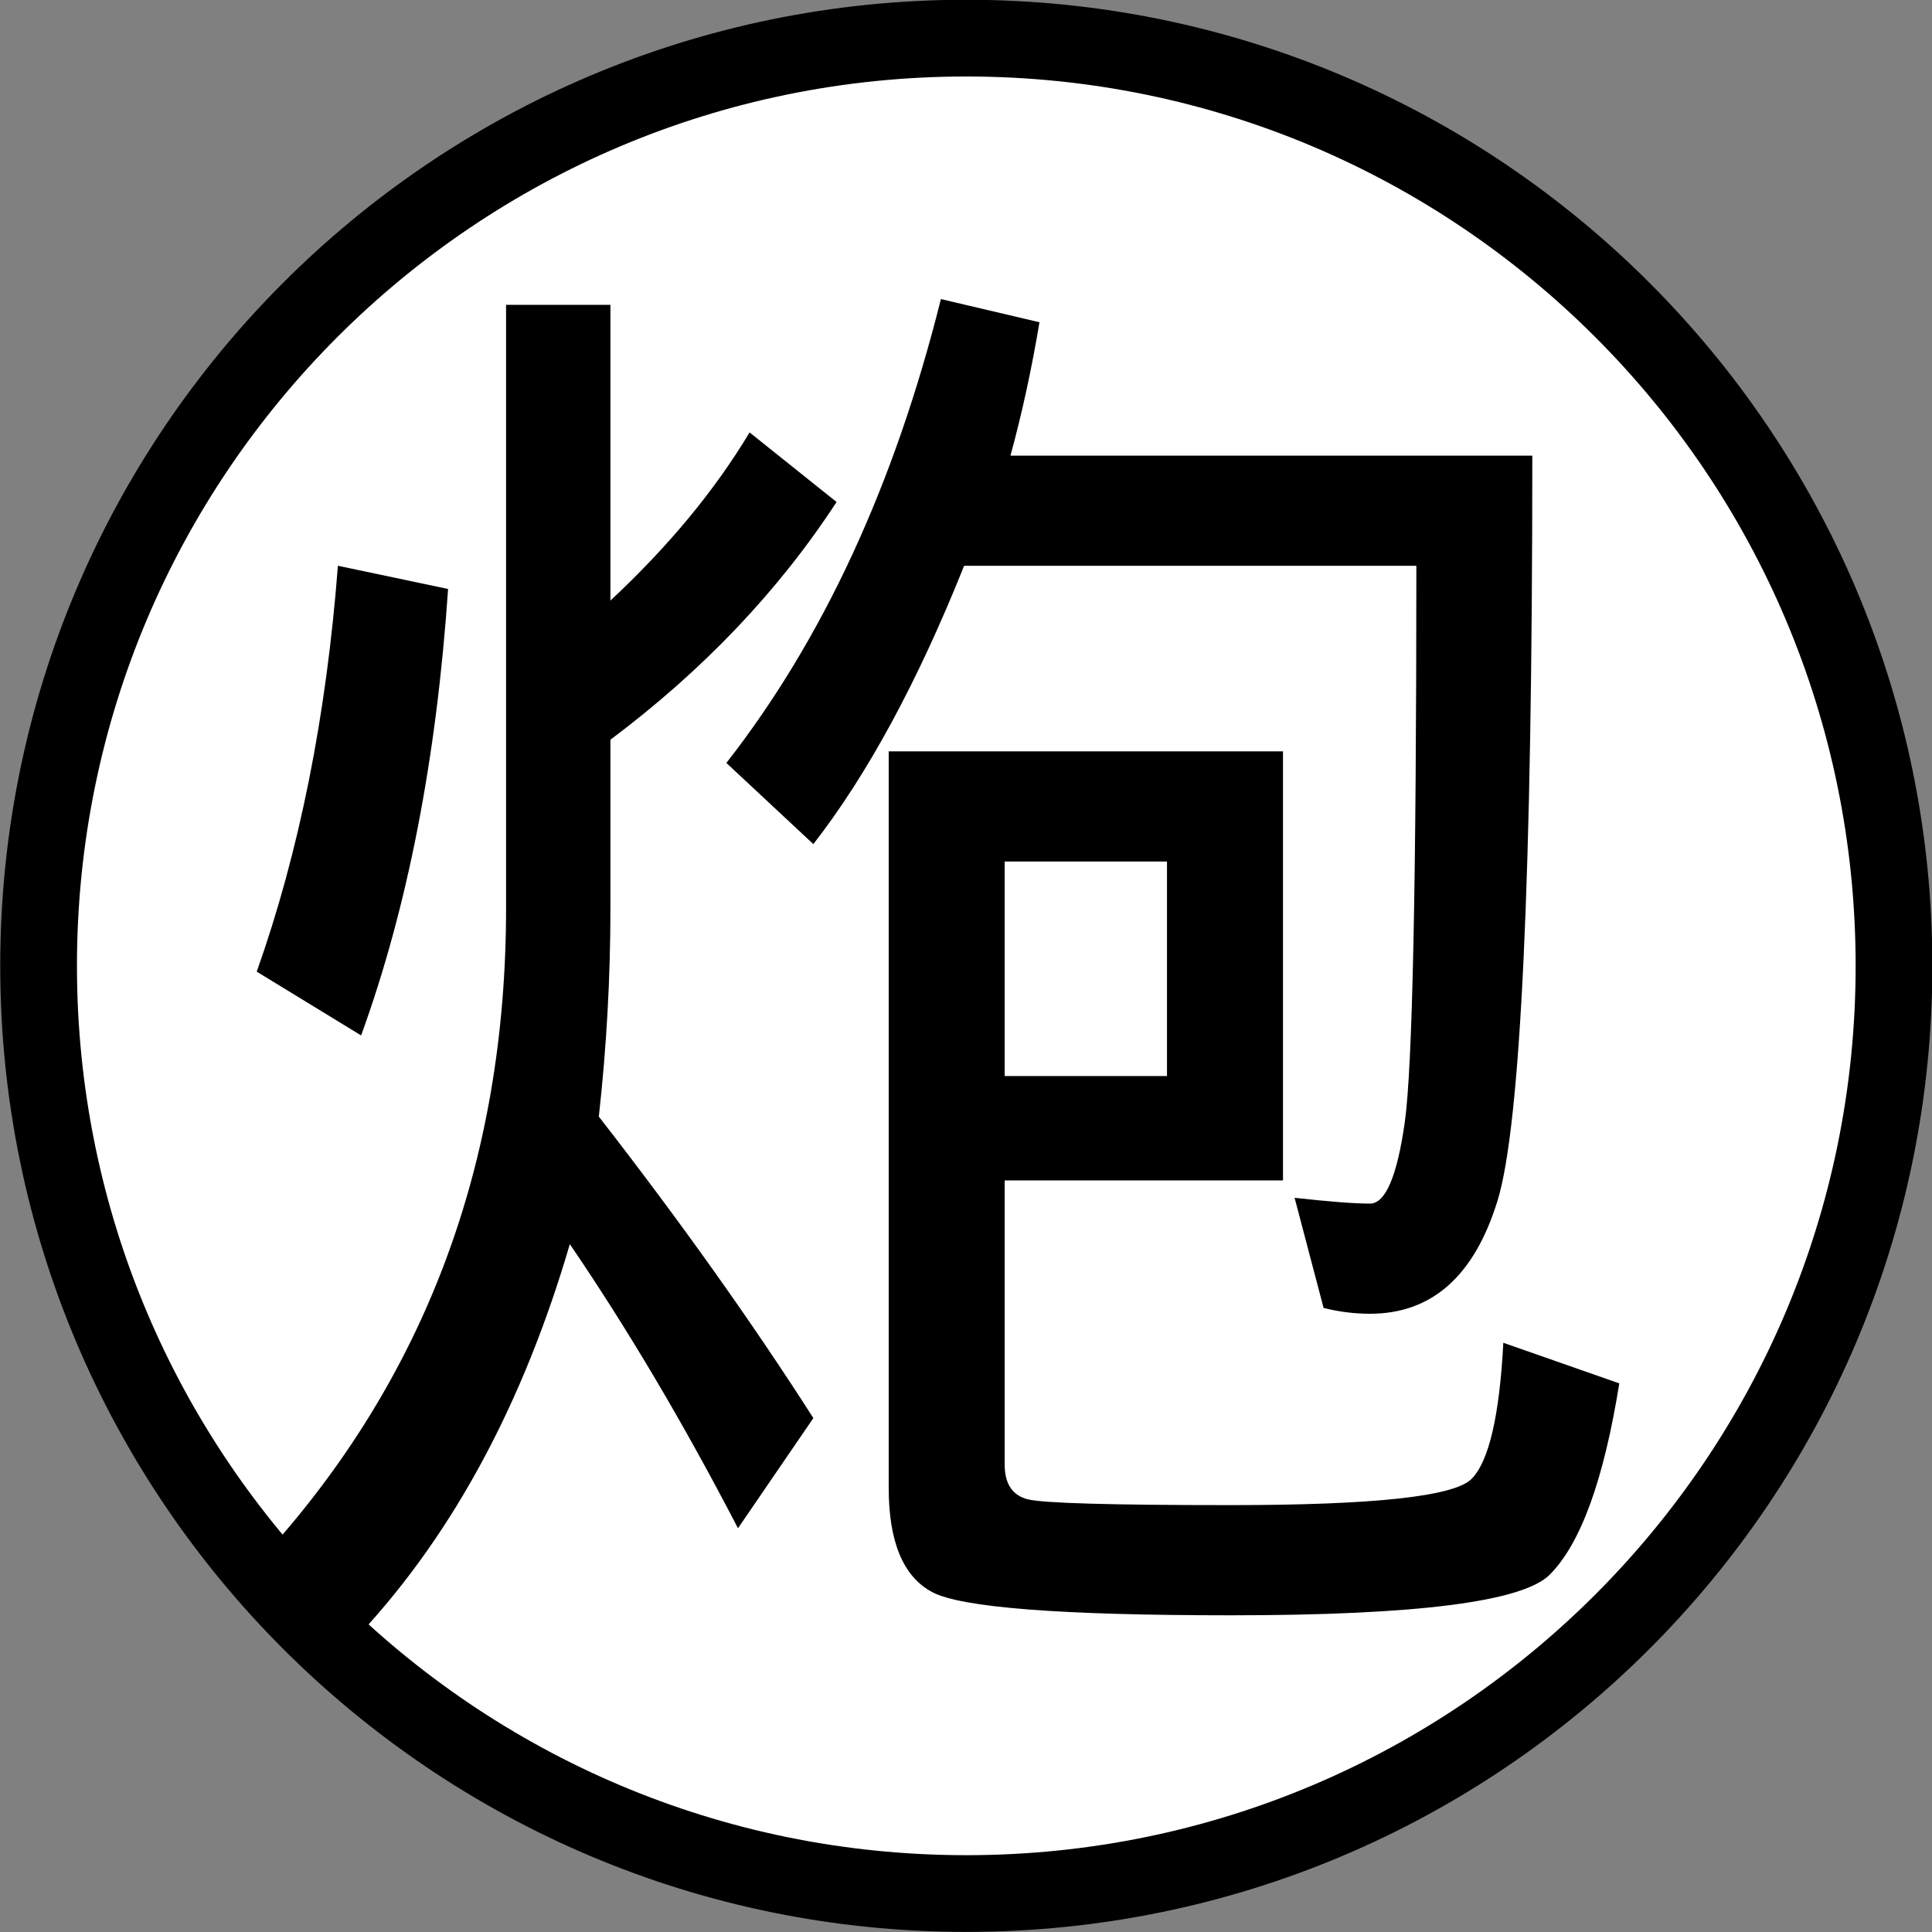 <?xml version="1.0" encoding="UTF-8" standalone="no"?>
<!-- Created with Inkscape (http://www.inkscape.org/) -->

<svg
   xmlns:dc="http://purl.org/dc/elements/1.1/"
   xmlns:cc="http://creativecommons.org/ns#"
   xmlns:rdf="http://www.w3.org/1999/02/22-rdf-syntax-ns#"
   xmlns:svg="http://www.w3.org/2000/svg"
   xmlns="http://www.w3.org/2000/svg"
   xmlns:sodipodi="http://sodipodi.sourceforge.net/DTD/sodipodi-0.dtd"
   xmlns:inkscape="http://www.inkscape.org/namespaces/inkscape"
   width="83.094"
   height="83.094"
   id="svg2"
   version="1.1"
   inkscape:version="0.48.5 r10040"
   sodipodi:docname="red_cannon.svg">
  <rect width="100%" height="100%" fill="#808080" stroke="none"/>
  <defs
     id="defs4" />
  <sodipodi:namedview
     id="base"
     pagecolor="#ffffff"
     bordercolor="#666666"
     borderopacity="1.0"
     inkscape:pageopacity="0.0"
     inkscape:pageshadow="2"
     inkscape:zoom="8"
     inkscape:cx="86.538349"
     inkscape:cy="45.3453"
     inkscape:document-units="px"
     inkscape:current-layer="layer1"
     showgrid="false"
     fit-margin-top="0"
     fit-margin-left="0"
     fit-margin-right="0"
     fit-margin-bottom="0"
     inkscape:window-width="1920"
     inkscape:window-height="1024"
     inkscape:window-x="0"
     inkscape:window-y="0"
     inkscape:window-maximized="1" />
  <g
     inkscape:label="Layer 1"
     inkscape:groupmode="layer"
     id="layer1"
     transform="translate(-85.547,-1053.31)">
    <g
       id="g4580">
      <path
         sodipodi:type="arc"
         style="color:#000000;fill:#ffffff;fill-opacity:1;fill-rule:nonzero;stroke:#000000;stroke-width:3.3;stroke-miterlimit:4;stroke-opacity:1;stroke-dasharray:none;marker:none;visibility:visible;display:inline;overflow:visible;enable-background:accumulate"
         id="path4481"
         sodipodi:cx="250.6218"
         sodipodi:cy="781.79041"
         sodipodi:rx="39.899986"
         sodipodi:ry="39.899986"
         d="m 290.522,781.79 c 0,22.036 -17.864,39.9 -39.9,39.9 -22.036,0 -39.9,-17.864 -39.9,-39.9 0,-22.036 17.864,-39.9 39.9,-39.9 22.036,0 39.9,17.864 39.9,39.9 z"
         transform="translate(-123.515,313.06)" />
      <path
         d="m 107.312,1066.422 4.489,0 0,12.718 c 2.494,-2.327 4.489,-4.738 5.985,-7.232 l 3.741,2.993 c -2.494,3.824 -5.736,7.232 -9.726,10.224 l 0,7.232 c 0,2.993 -0.166,5.985 -0.499,8.977 3.491,4.489 6.567,8.811 9.227,12.967 l -3.242,4.738 c -2.328,-4.489 -4.738,-8.562 -7.232,-12.219 -1.995,6.816 -4.987,12.386 -8.977,16.708 l -4.239,-3.242 c 6.982,-7.648 10.474,-16.957 10.474,-27.93 l 0,-25.935 m -7.232,11.222 4.738,0.998 c -0.499,7.315 -1.746,13.716 -3.741,19.202 l -4.489,-2.743 c 1.829,-5.154 2.992,-10.973 3.491,-17.456 m 25.935,-11.471 4.239,0.997 c -0.333,1.995 -0.748,3.907 -1.247,5.736 l 22.444,0 c -1.2e-4,18.121 -0.499,28.803 -1.496,32.045 -0.998,3.242 -2.826,4.863 -5.486,4.863 -0.665,0 -1.33,-0.084 -1.995,-0.249 l -1.247,-4.738 c 1.496,0.166 2.577,0.249 3.242,0.249 0.665,0 1.164,-1.164 1.496,-3.491 0.332,-2.327 0.499,-10.307 0.499,-23.94 l -19.451,0 c -1.995,4.987 -4.156,8.977 -6.484,11.97 l -3.741,-3.491 c 4.156,-5.32 7.232,-11.97 9.227,-19.95 m 14.713,19.451 0,18.454 -11.97,0 0,12.22 c 0,0.831 0.333,1.33 0.998,1.496 0.665,0.166 3.574,0.249 8.728,0.249 6.151,0 9.601,-0.374 10.349,-1.122 0.748,-0.748 1.205,-2.702 1.372,-5.86 l 4.987,1.746 c -0.665,4.156 -1.663,6.899 -2.993,8.229 -1.164,1.164 -5.736,1.746 -13.716,1.746 -7.315,0 -11.596,-0.333 -12.843,-0.998 -1.247,-0.665 -1.87,-2.161 -1.87,-4.489 l 0,-31.671 16.957,0 m -11.97,13.965 6.982,0 0,-9.227 -6.982,0 0,9.227"
         style="font-size:56px;font-style:normal;font-variant:normal;font-weight:normal;font-stretch:normal;text-align:start;line-height:125%;letter-spacing:0px;word-spacing:0px;writing-mode:lr-tb;text-anchor:start;fill:#000000;fill-opacity:1;stroke:none;font-family:WenQuanYi Micro Hei Mono;-inkscape-font-specification:WenQuanYi Micro Hei Mono"
         id="path4263"
         inkscape:connector-curvature="0" />
    </g>
    <flowRoot
       xml:space="preserve"
       id="flowRoot4531"
       style="font-size:40px;font-style:normal;font-weight:normal;line-height:125%;letter-spacing:0px;word-spacing:0px;fill:#000000;fill-opacity:1;stroke:none;font-family:Sans"><flowRegion
         id="flowRegion4533"><rect
           id="rect4535"
           width="3112.199"
           height="1194.506"
           x="-1251.862"
           y="-172.069" /></flowRegion><flowPara
         id="flowPara4537" /></flowRoot>    <flowRoot
       xml:space="preserve"
       id="flowRoot4539"
       style="font-size:40px;font-style:normal;font-weight:normal;line-height:125%;letter-spacing:0px;word-spacing:0px;fill:#000000;fill-opacity:1;stroke:none;font-family:Sans"><flowRegion
         id="flowRegion4541"><rect
           id="rect4543"
           width="3249.355"
           height="1269.318"
           x="-1416.45"
           y="-226.931" /></flowRegion><flowPara
         id="flowPara4545" /></flowRoot>  </g>
</svg>
